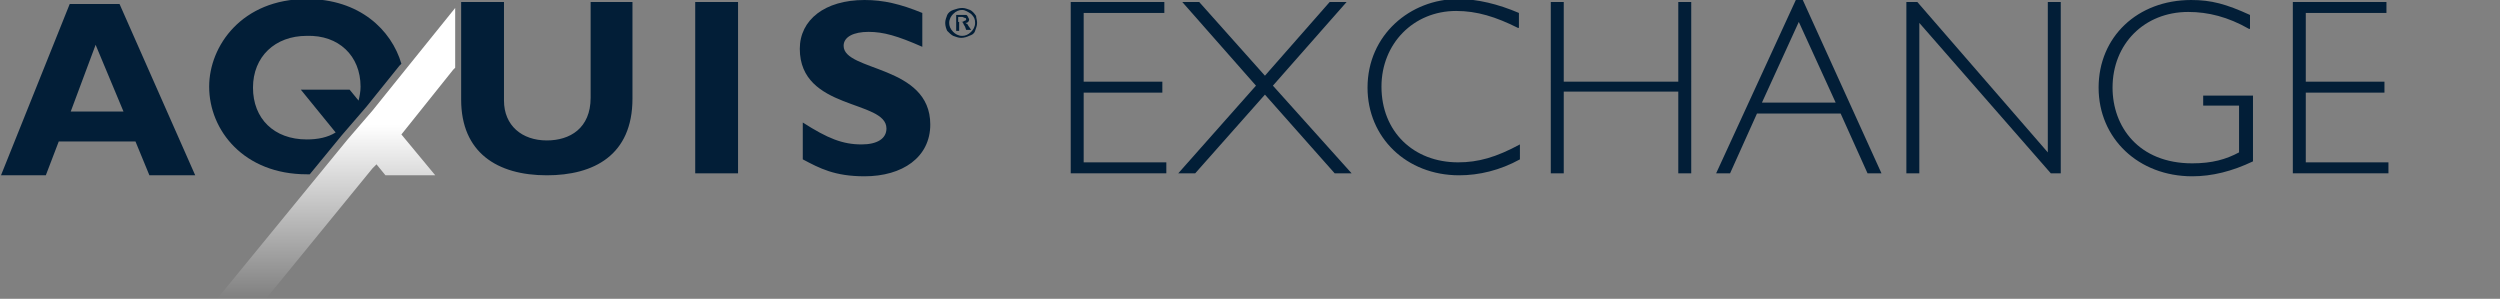 <?xml version="1.0" encoding="utf-8"?>
<!-- Generator: Adobe Illustrator 20.0.0, SVG Export Plug-In . SVG Version: 6.00 Build 0)  -->
<svg version="1.1" id="Layer_1" xmlns="http://www.w3.org/2000/svg" xmlns:xlink="http://www.w3.org/1999/xlink" x="0px" y="0px"
	 viewBox="0 0 251 30" style="enable-background:new 0 0 251 30;" xml:space="preserve">
<rect x="0" y="0" width="251" height="30" fill="#808080" stroke="none"/>
<style type="text/css">
	.st0{fill:#021E37;}
</style>
<g>
	<path class="st0" d="M116.9,1.3h-8.1v6.9h7.9v1.1h-7.9v7h8.3v1.1h-9.6V0.2h9.4V1.3z"/>
	<path class="st0" d="M133.5,0.2h1.7l-7.4,8.4l7.9,8.8h-1.7l-7-7.9l-7,7.9h-1.7l7.8-8.8l-7.4-8.4h1.7l6.6,7.4L133.5,0.2z"/>
	<path class="st0" d="M152.4,2.8c-2.2-1.1-4.1-1.7-6.2-1.7c-4.3,0-7.5,3.3-7.5,7.6c0,4.5,3.2,7.6,7.7,7.6c2,0,3.8-0.5,6.2-1.8V16
		c-2,1.1-4.1,1.6-6.1,1.6c-5.3,0-9.2-3.8-9.2-8.8c0-5.3,4.3-8.9,9.1-8.9c1.9,0,4,0.5,6.1,1.4V2.8z"/>
	<path class="st0" d="M169.8,17.4h-1.3V9.2h-11.5v8.2h-1.3V0.2h1.3v8h11.5v-8h1.3V17.4z"/>
	<path class="st0" d="M188.9,17.4h-1.4l-2.7-6h-8.4l-2.7,6h-1.4l8-17.4h0.7L188.9,17.4z M180.6,2.2l-3.7,8.1h7.4L180.6,2.2z"/>
	<path class="st0" d="M207,17.4h-1.1L192.7,2.3v15.1h-1.3V0.2h1.1l13.1,15.1V0.2h1.3V17.4z"/>
	<path class="st0" d="M225.8,2.9c-2.1-1.2-4.1-1.7-6.1-1.7c-4.4,0-7.6,3.2-7.6,7.6c0,3.9,2.6,7.6,8,7.6c2,0,3.4-0.4,4.7-1.1v-4.7
		h-3.6V9.6h5v6.6c-2.1,1-4.1,1.5-6.1,1.5c-5.4,0-9.4-3.8-9.4-8.9c0-5.1,3.9-8.8,9.3-8.8c2,0,3.5,0.4,5.9,1.5V2.9z"/>
	<path class="st0" d="M239.6,1.3h-8.1v6.9h7.9v1.1h-7.9v7h8.3v1.1h-9.6V0.2h9.4V1.3z"/>
</g>
<path class="st0" d="M36.2,8.7c0,0.5-0.1,1-0.2,1.4L35.1,9h-4.9l3.5,4.3c-0.8,0.5-1.8,0.7-2.9,0.7c-3.3,0-5.4-2.1-5.4-5.2
	s2.2-5.2,5.4-5.2C34,3.5,36.2,5.6,36.2,8.7 M40.3,6.4c-1-3.4-4.2-6.5-9.5-6.5c-6.5,0-9.8,4.7-9.8,8.8c0,4.4,3.5,8.8,9.8,8.8
	c0.1,0,0.2,0,0.3,0l3.2-3.9l2.5-2.9l3.3-4.1L40.3,6.4z"/>
<path class="st0" d="M9.6,4.5l2.8,6.7H7.1L9.6,4.5z M7,0.4L0.1,17.6h4.5l1.3-3.4h7.7l1.4,3.4h4.6L12,0.4H7z"/>
<path class="st0" d="M92.6,1.3c-2.2-0.9-3.9-1.3-5.8-1.3c-4,0-6.5,2-6.5,4.9c0,6.2,8.7,5.1,8.7,8c0,1-0.9,1.6-2.5,1.6
	c-1.9,0-3.4-0.6-5.9-2.2v3.7c1.7,0.9,3.2,1.7,6.2,1.7c3.8,0,6.6-1.9,6.6-5.2c0-6-8.7-5.3-8.7-7.9c0-0.9,1-1.4,2.5-1.4
	c1.5,0,2.9,0.4,5.4,1.5V1.3z M74.1,0.2h-4.3v17.2h4.3V0.2z M59.3,0.2v9.6c0,3.1-2.1,4.3-4.4,4.3c-2.5,0-4.3-1.5-4.3-4V0.2h-4.3v9.8
	c0,5.3,3.6,7.6,8.6,7.6c4.7,0,8.6-2,8.6-7.7V0.2H59.3z"/>
<path class="st0" d="M96.6,0.8c0.3,0,0.5,0.1,0.8,0.2c0.2,0.1,0.4,0.3,0.6,0.6C98,1.8,98.1,2,98.1,2.3c0,0.3-0.1,0.5-0.2,0.8
	s-0.3,0.4-0.6,0.5c-0.2,0.1-0.5,0.2-0.8,0.2c-0.3,0-0.5-0.1-0.8-0.2c-0.2-0.1-0.4-0.3-0.6-0.5c-0.1-0.2-0.2-0.5-0.2-0.8
	s0.1-0.5,0.2-0.8c0.1-0.2,0.3-0.4,0.6-0.5S96.3,0.8,96.6,0.8z M96.6,1c-0.3,0-0.6,0.1-0.9,0.4c-0.2,0.2-0.4,0.5-0.4,0.9
	c0,0.3,0.1,0.6,0.4,0.9c0.2,0.2,0.5,0.4,0.9,0.4c0.3,0,0.6-0.1,0.9-0.4c0.2-0.2,0.4-0.5,0.4-0.9s-0.1-0.6-0.4-0.9
	C97.2,1.2,96.9,1,96.6,1z M96.2,3.1H96V1.5h0.6c0.2,0,0.3,0,0.4,0c0.1,0,0.1,0.1,0.2,0.2c0,0.1,0.1,0.2,0.1,0.2c0,0.1,0,0.2-0.1,0.3
	c-0.1,0.1-0.2,0.1-0.3,0.1c0.1,0,0.1,0.1,0.2,0.1c0.1,0.1,0.1,0.2,0.2,0.3l0.2,0.3H97l-0.1-0.3c-0.1-0.2-0.2-0.3-0.2-0.4
	c-0.1-0.1-0.1-0.1-0.2-0.1h-0.2V3.1z M96.2,1.7v0.5h0.3c0.1,0,0.2,0,0.3-0.1C96.9,2.1,97,2,97,2c0-0.1,0-0.2-0.1-0.2
	c-0.1,0-0.2-0.1-0.3-0.1H96.2z"/>
<g>
	<defs>
		<polygon id="SVGID_1_" points="40.7,7 37.4,11.1 34.9,14 21.8,30 26.7,30 37.4,16.9 37.8,16.5 38.7,17.6 43.7,17.6 40.3,13.5 
			45.5,7 45.7,6.8 45.7,0.8 		"/>
	</defs>
	<linearGradient id="SVGID_2_" gradientUnits="userSpaceOnUse" x1="33.767" y1="29.98" x2="33.767" y2="0.836">
		<stop  offset="0" style="stop-color:#FFFFFF;stop-opacity:0"/>
		<stop  offset="0.6" style="stop-color:#FFFFFF"/>
	</linearGradient>
	<use xlink:href="#SVGID_1_"  style="overflow:visible;fill:url(#SVGID_2_);"/>
	<clipPath id="SVGID_3_">
		<use xlink:href="#SVGID_1_"  style="overflow:visible;"/>
	</clipPath>
</g>
</svg>
